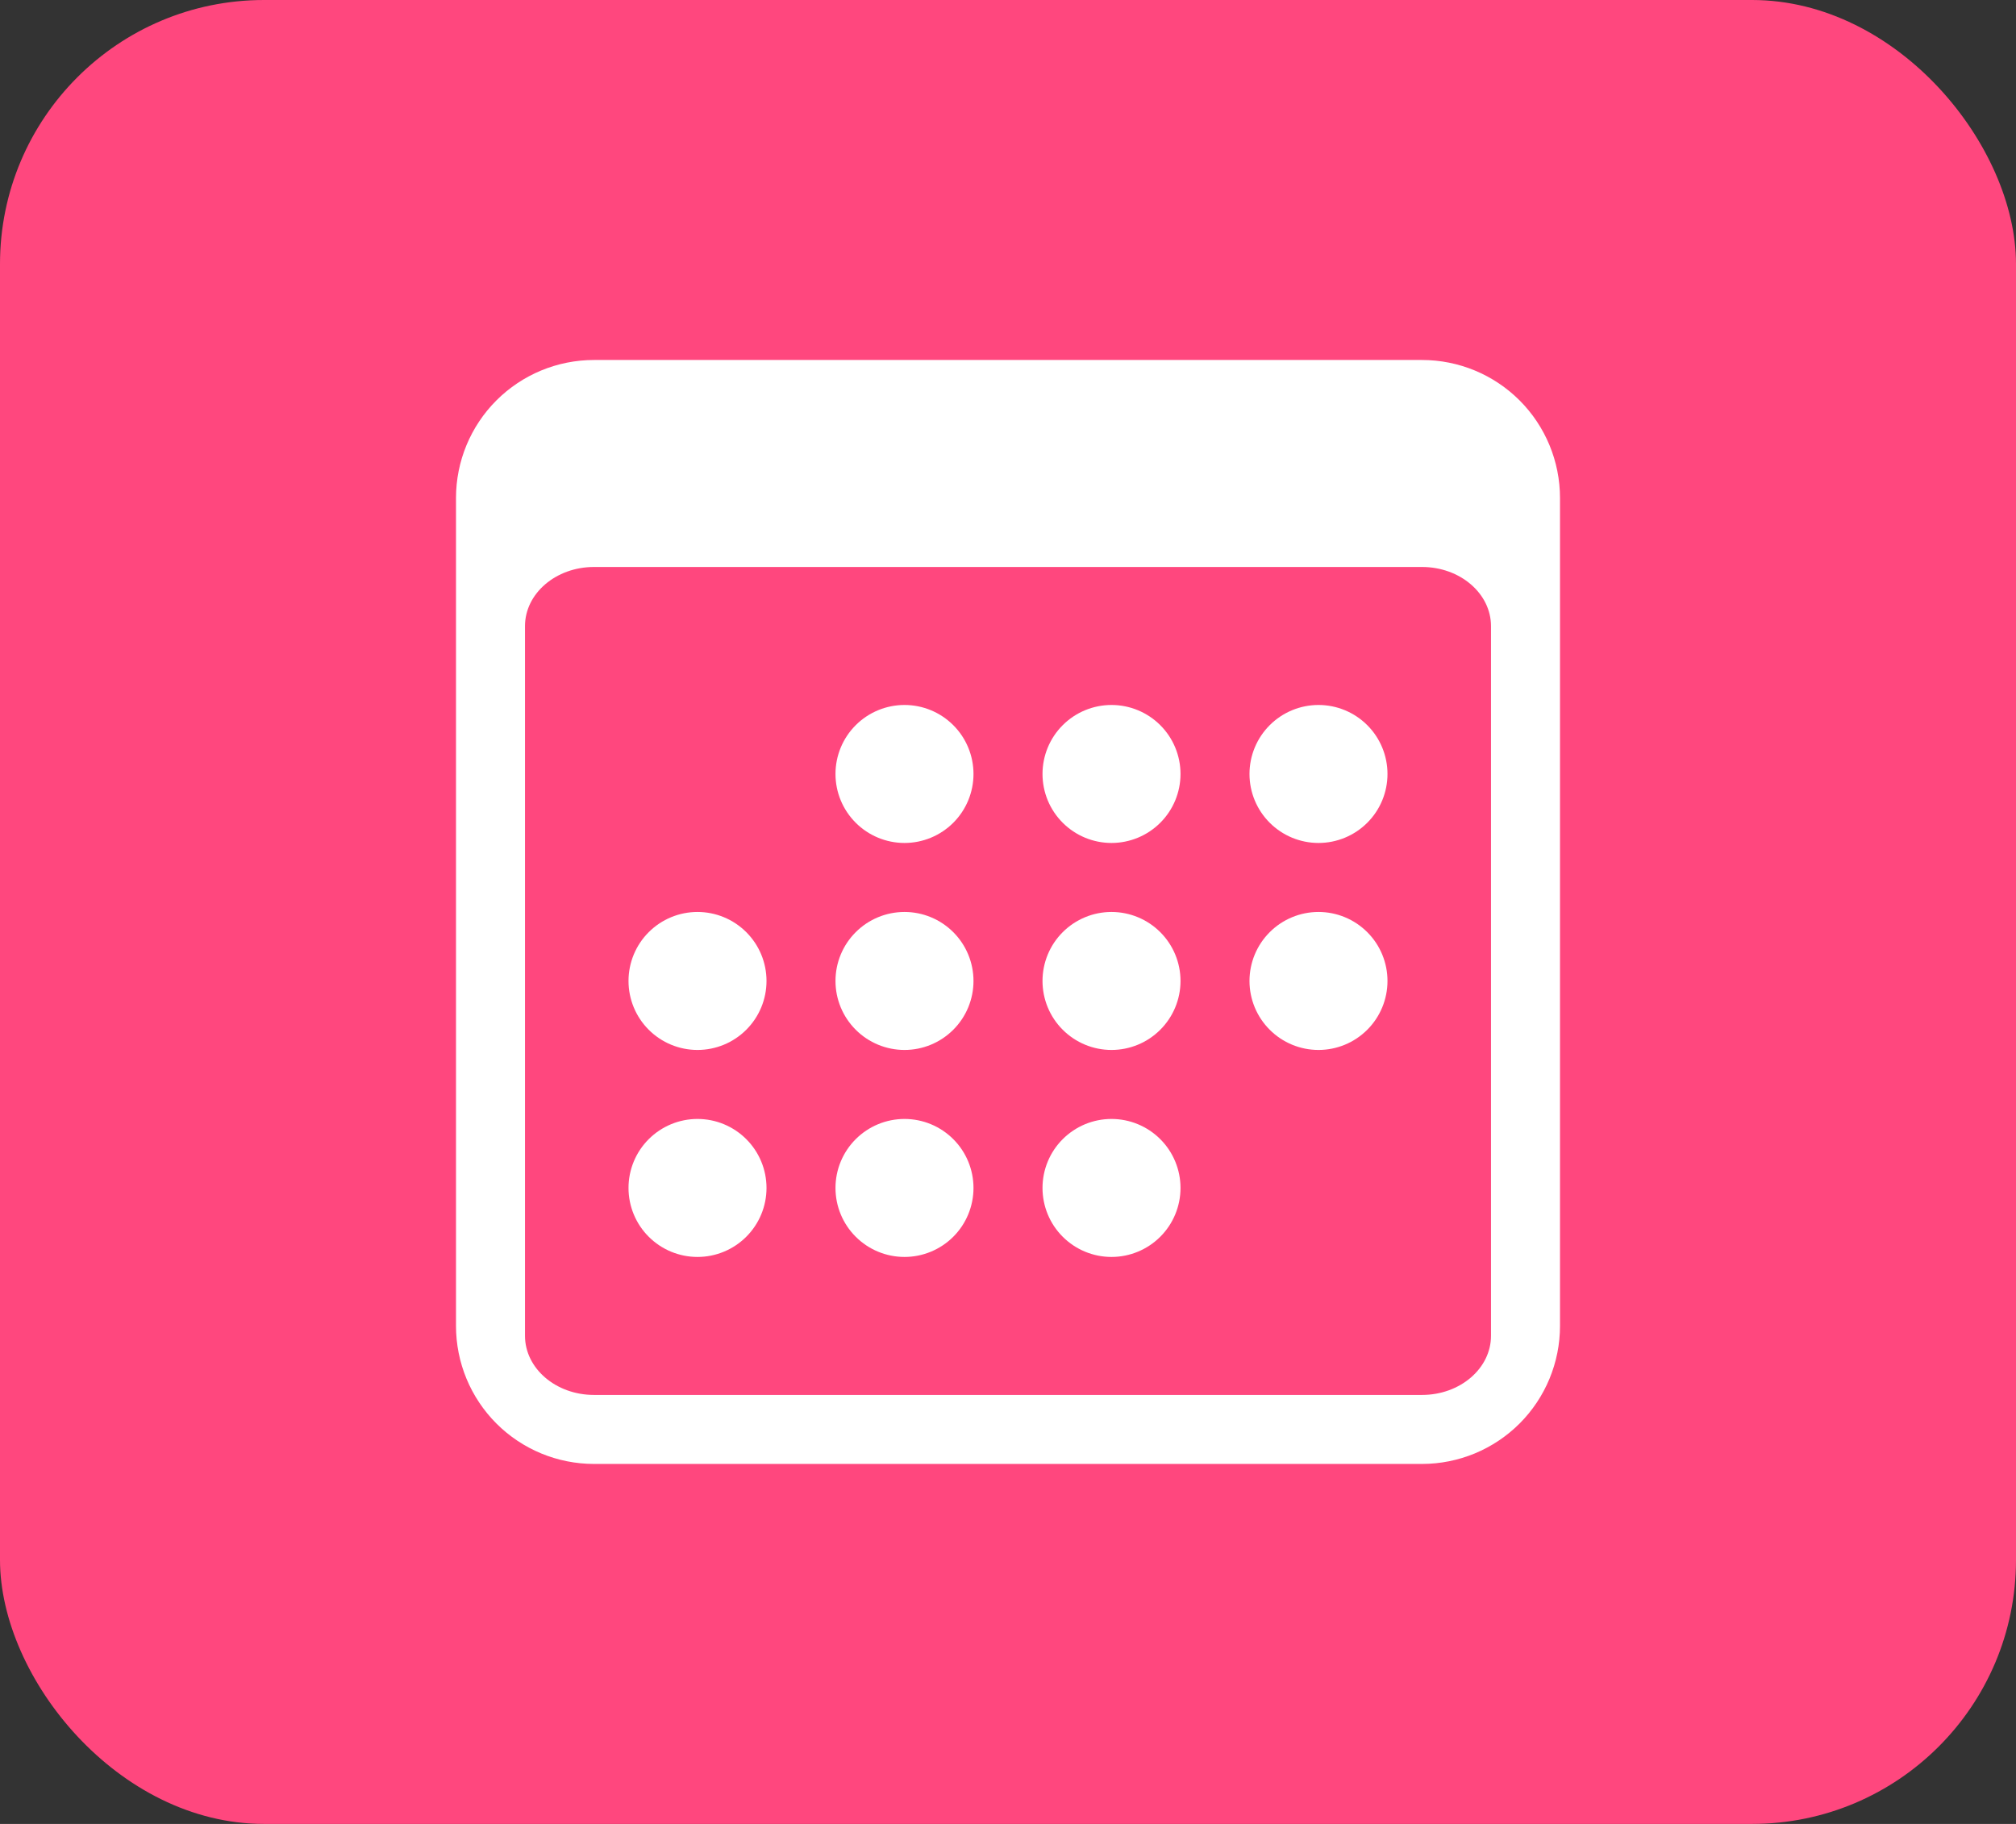 <svg width="84" height="76" viewBox="0 0 84 76" fill="none" xmlns="http://www.w3.org/2000/svg">
<rect x="0" y="0" width="84" height="76" fill="#333333" stroke="none"/>
<rect width="84" height="76" rx="11" fill="#FF477E"/>
<g clip-path="url(#clip0_50_114)">
<path d="M59.25 15H24.75C23.225 15 21.762 15.606 20.684 16.684C19.606 17.762 19 19.225 19 20.75V55.25C19 56.775 19.606 58.237 20.684 59.316C21.762 60.394 23.225 61 24.75 61H59.25C60.775 61 62.237 60.394 63.316 59.316C64.394 58.237 65 56.775 65 55.25V20.75C65 19.225 64.394 17.762 63.316 16.684C62.237 15.606 60.775 15 59.25 15ZM21.875 26.089C21.875 24.729 23.163 23.625 24.75 23.625H59.25C60.837 23.625 62.125 24.729 62.125 26.089V55.661C62.125 57.021 60.837 58.125 59.25 58.125H24.75C23.163 58.125 21.875 57.021 21.875 55.661V26.089Z" fill="white"/>
<path d="M37.688 35.125C38.45 35.125 39.181 34.822 39.72 34.283C40.26 33.744 40.562 33.013 40.562 32.25C40.562 31.488 40.26 30.756 39.72 30.217C39.181 29.678 38.45 29.375 37.688 29.375C36.925 29.375 36.194 29.678 35.655 30.217C35.115 30.756 34.812 31.488 34.812 32.25C34.812 33.013 35.115 33.744 35.655 34.283C36.194 34.822 36.925 35.125 37.688 35.125ZM46.312 35.125C47.075 35.125 47.806 34.822 48.345 34.283C48.885 33.744 49.188 33.013 49.188 32.25C49.188 31.488 48.885 30.756 48.345 30.217C47.806 29.678 47.075 29.375 46.312 29.375C45.55 29.375 44.819 29.678 44.28 30.217C43.74 30.756 43.438 31.488 43.438 32.25C43.438 33.013 43.74 33.744 44.28 34.283C44.819 34.822 45.55 35.125 46.312 35.125ZM54.938 35.125C55.7 35.125 56.431 34.822 56.97 34.283C57.51 33.744 57.812 33.013 57.812 32.25C57.812 31.488 57.51 30.756 56.97 30.217C56.431 29.678 55.7 29.375 54.938 29.375C54.175 29.375 53.444 29.678 52.905 30.217C52.365 30.756 52.062 31.488 52.062 32.25C52.062 33.013 52.365 33.744 52.905 34.283C53.444 34.822 54.175 35.125 54.938 35.125ZM29.062 43.75C29.825 43.75 30.556 43.447 31.095 42.908C31.635 42.369 31.938 41.638 31.938 40.875C31.938 40.112 31.635 39.381 31.095 38.842C30.556 38.303 29.825 38 29.062 38C28.3 38 27.569 38.303 27.03 38.842C26.49 39.381 26.188 40.112 26.188 40.875C26.188 41.638 26.49 42.369 27.03 42.908C27.569 43.447 28.3 43.75 29.062 43.75ZM37.688 43.75C38.45 43.75 39.181 43.447 39.72 42.908C40.26 42.369 40.562 41.638 40.562 40.875C40.562 40.112 40.26 39.381 39.72 38.842C39.181 38.303 38.45 38 37.688 38C36.925 38 36.194 38.303 35.655 38.842C35.115 39.381 34.812 40.112 34.812 40.875C34.812 41.638 35.115 42.369 35.655 42.908C36.194 43.447 36.925 43.75 37.688 43.75ZM46.312 43.75C47.075 43.75 47.806 43.447 48.345 42.908C48.885 42.369 49.188 41.638 49.188 40.875C49.188 40.112 48.885 39.381 48.345 38.842C47.806 38.303 47.075 38 46.312 38C45.55 38 44.819 38.303 44.28 38.842C43.74 39.381 43.438 40.112 43.438 40.875C43.438 41.638 43.74 42.369 44.28 42.908C44.819 43.447 45.55 43.75 46.312 43.75ZM54.938 43.75C55.7 43.75 56.431 43.447 56.97 42.908C57.51 42.369 57.812 41.638 57.812 40.875C57.812 40.112 57.51 39.381 56.97 38.842C56.431 38.303 55.7 38 54.938 38C54.175 38 53.444 38.303 52.905 38.842C52.365 39.381 52.062 40.112 52.062 40.875C52.062 41.638 52.365 42.369 52.905 42.908C53.444 43.447 54.175 43.75 54.938 43.75ZM29.062 52.375C29.825 52.375 30.556 52.072 31.095 51.533C31.635 50.994 31.938 50.263 31.938 49.5C31.938 48.737 31.635 48.006 31.095 47.467C30.556 46.928 29.825 46.625 29.062 46.625C28.3 46.625 27.569 46.928 27.03 47.467C26.49 48.006 26.188 48.737 26.188 49.5C26.188 50.263 26.49 50.994 27.03 51.533C27.569 52.072 28.3 52.375 29.062 52.375ZM37.688 52.375C38.45 52.375 39.181 52.072 39.72 51.533C40.26 50.994 40.562 50.263 40.562 49.5C40.562 48.737 40.26 48.006 39.72 47.467C39.181 46.928 38.45 46.625 37.688 46.625C36.925 46.625 36.194 46.928 35.655 47.467C35.115 48.006 34.812 48.737 34.812 49.5C34.812 50.263 35.115 50.994 35.655 51.533C36.194 52.072 36.925 52.375 37.688 52.375ZM46.312 52.375C47.075 52.375 47.806 52.072 48.345 51.533C48.885 50.994 49.188 50.263 49.188 49.5C49.188 48.737 48.885 48.006 48.345 47.467C47.806 46.928 47.075 46.625 46.312 46.625C45.55 46.625 44.819 46.928 44.28 47.467C43.74 48.006 43.438 48.737 43.438 49.5C43.438 50.263 43.74 50.994 44.28 51.533C44.819 52.072 45.55 52.375 46.312 52.375Z" fill="white"/>
</g>
<defs>
<clipPath id="clip0_50_114">
<rect width="46" height="46" fill="white" transform="translate(19 15)"/>
</clipPath>
</defs>
</svg>
